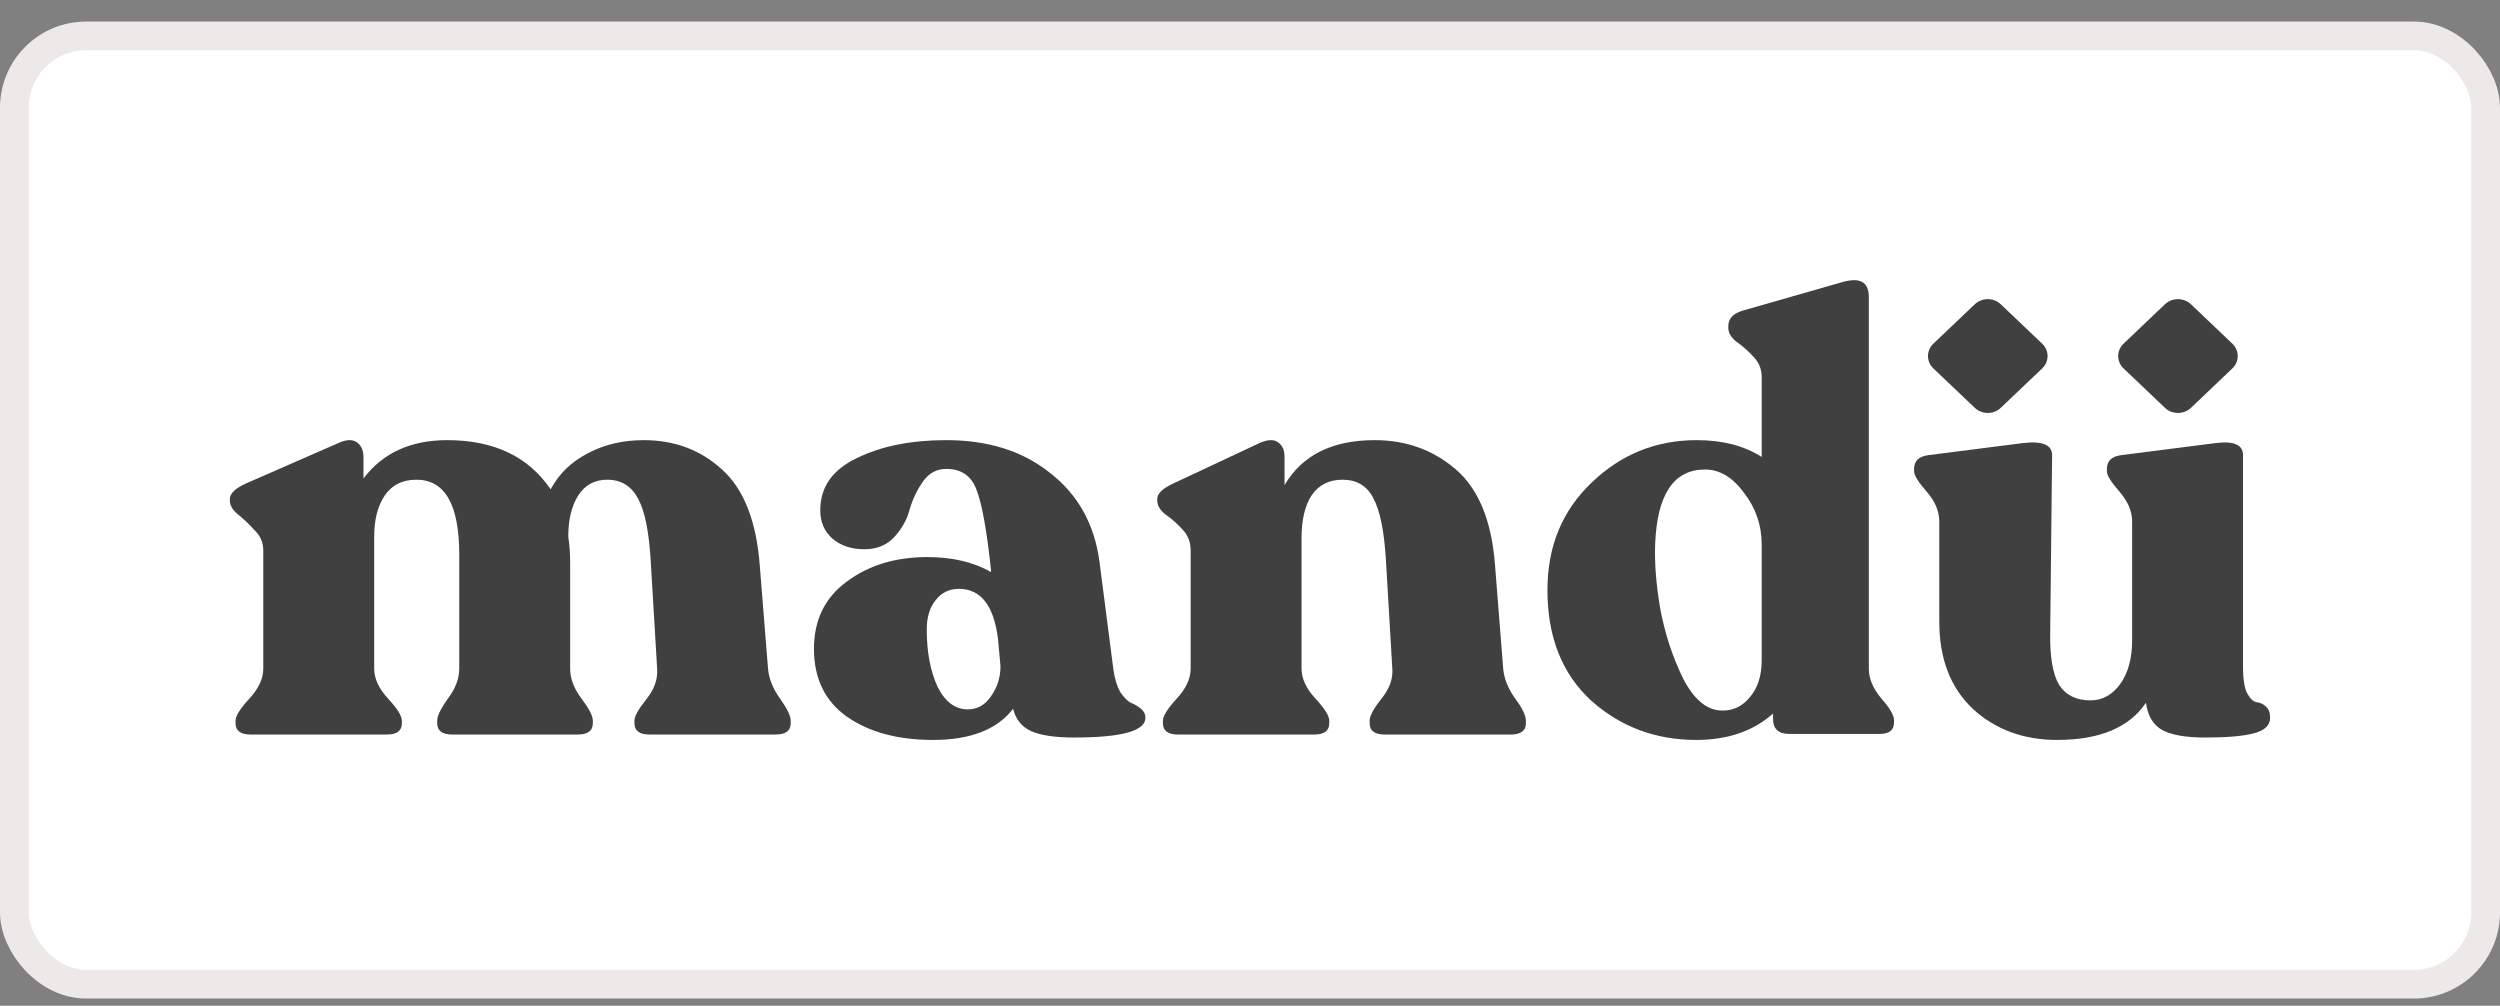 <svg width="87" height="35" viewBox="0 0 87 35" fill="none" xmlns="http://www.w3.org/2000/svg">
<rect x="0" y="0" width="87" height="35" fill="#808080" stroke="none"/>
<rect x="0.5" y="1.25" width="86" height="33" rx="2.5" fill="white" stroke="#EDE9E9"/>
<path d="M26.727 23.267C26.756 23.615 26.895 23.962 27.144 24.31C27.392 24.658 27.517 24.915 27.517 25.082V25.166C27.517 25.43 27.341 25.562 26.99 25.562H22.605C22.254 25.562 22.078 25.43 22.078 25.166V25.082C22.078 24.929 22.217 24.679 22.495 24.331C22.773 23.983 22.897 23.628 22.868 23.267L22.648 19.573C22.59 18.53 22.444 17.793 22.21 17.362C21.976 16.916 21.618 16.694 21.135 16.694C20.697 16.694 20.36 16.875 20.127 17.236C19.893 17.598 19.776 18.078 19.776 18.676C19.82 18.968 19.841 19.26 19.841 19.553V23.267C19.841 23.615 19.973 23.962 20.236 24.31C20.499 24.658 20.631 24.915 20.631 25.082V25.166C20.631 25.43 20.455 25.562 20.105 25.562H15.741C15.39 25.562 15.214 25.43 15.214 25.166V25.082C15.214 24.915 15.339 24.658 15.587 24.31C15.85 23.962 15.982 23.615 15.982 23.267V19.302C15.982 17.563 15.485 16.694 14.491 16.694C14.008 16.694 13.643 16.875 13.394 17.236C13.146 17.598 13.022 18.078 13.022 18.676V23.267C13.022 23.615 13.182 23.962 13.504 24.31C13.826 24.658 13.986 24.915 13.986 25.082V25.166C13.986 25.43 13.811 25.562 13.46 25.562H8.724C8.373 25.562 8.197 25.43 8.197 25.166V25.082C8.197 24.915 8.358 24.658 8.68 24.31C9.001 23.962 9.162 23.615 9.162 23.267V19.156C9.162 18.878 9.06 18.641 8.855 18.447C8.665 18.238 8.475 18.057 8.285 17.904C8.095 17.751 8 17.591 8 17.424V17.362C8 17.181 8.175 17.007 8.526 16.84L11.816 15.4C12.079 15.289 12.283 15.289 12.43 15.4C12.576 15.511 12.649 15.678 12.649 15.901V16.652C13.321 15.762 14.293 15.317 15.565 15.317C17.188 15.317 18.387 15.887 19.162 17.028C19.454 16.485 19.885 16.068 20.455 15.776C21.026 15.47 21.676 15.317 22.407 15.317C23.474 15.317 24.381 15.657 25.126 16.339C25.887 17.021 26.325 18.141 26.442 19.699L26.727 23.267Z" fill="#404040"/>
<path d="M38.742 23.267C38.786 23.601 38.867 23.872 38.983 24.081C39.115 24.275 39.239 24.401 39.356 24.456C39.488 24.512 39.605 24.581 39.707 24.665C39.809 24.748 39.861 24.853 39.861 24.978C39.861 25.437 39.035 25.666 37.383 25.666C36.71 25.666 36.206 25.59 35.87 25.437C35.548 25.284 35.343 25.027 35.256 24.665C34.7 25.388 33.772 25.75 32.471 25.75C31.243 25.75 30.241 25.479 29.466 24.936C28.706 24.394 28.326 23.608 28.326 22.578C28.326 21.577 28.706 20.798 29.466 20.241C30.227 19.671 31.162 19.386 32.273 19.386C33.136 19.386 33.874 19.559 34.488 19.907V19.845C34.342 18.468 34.174 17.535 33.984 17.049C33.808 16.562 33.458 16.318 32.931 16.318C32.595 16.318 32.325 16.464 32.12 16.756C31.915 17.049 31.762 17.369 31.659 17.716C31.572 18.064 31.396 18.384 31.133 18.676C30.87 18.968 30.519 19.114 30.081 19.114C29.627 19.114 29.255 18.989 28.962 18.739C28.684 18.488 28.545 18.161 28.545 17.758C28.545 16.951 28.969 16.346 29.817 15.943C30.665 15.525 31.703 15.317 32.931 15.317C34.393 15.317 35.599 15.699 36.549 16.464C37.514 17.215 38.084 18.238 38.26 19.532L38.742 23.267ZM33.677 24.686C34.013 24.686 34.283 24.533 34.488 24.227C34.707 23.921 34.817 23.573 34.817 23.183L34.729 22.224C34.583 21.069 34.13 20.492 33.37 20.492C33.033 20.492 32.763 20.624 32.558 20.888C32.354 21.138 32.251 21.479 32.251 21.91C32.251 22.689 32.376 23.35 32.624 23.893C32.887 24.422 33.238 24.686 33.677 24.686Z" fill="#404040"/>
<path d="M52.311 23.267C52.341 23.615 52.48 23.962 52.728 24.31C52.977 24.644 53.101 24.901 53.101 25.082V25.166C53.101 25.43 52.925 25.562 52.575 25.562H48.189C47.838 25.562 47.663 25.43 47.663 25.166V25.082C47.663 24.915 47.801 24.658 48.079 24.31C48.357 23.962 48.481 23.615 48.452 23.267L48.233 19.532C48.174 18.502 48.028 17.772 47.794 17.341C47.575 16.909 47.217 16.694 46.72 16.694C46.252 16.694 45.894 16.875 45.645 17.236C45.411 17.598 45.294 18.092 45.294 18.718V23.267C45.294 23.615 45.455 23.962 45.777 24.31C46.098 24.658 46.259 24.915 46.259 25.082V25.166C46.259 25.43 46.084 25.562 45.733 25.562H40.996C40.645 25.562 40.47 25.43 40.47 25.166V25.082C40.47 24.915 40.631 24.658 40.952 24.31C41.274 23.962 41.435 23.615 41.435 23.267V19.156C41.435 18.864 41.34 18.62 41.15 18.426C40.96 18.217 40.762 18.043 40.558 17.904C40.367 17.751 40.273 17.591 40.273 17.424V17.362C40.273 17.181 40.448 17.007 40.799 16.84L43.869 15.4C44.147 15.289 44.351 15.289 44.483 15.4C44.629 15.498 44.702 15.664 44.702 15.901V16.882C45.316 15.838 46.361 15.317 47.838 15.317C48.934 15.317 49.877 15.657 50.667 16.339C51.456 17.021 51.909 18.127 52.026 19.657L52.311 23.267Z" fill="#404040"/>
<path d="M65.035 23.267C65.035 23.615 65.181 23.962 65.473 24.31C65.766 24.644 65.912 24.895 65.912 25.061V25.145C65.912 25.409 65.744 25.541 65.407 25.541H62.272C61.892 25.541 61.702 25.367 61.702 25.02V24.832C61.014 25.444 60.123 25.75 59.026 25.75C57.608 25.75 56.388 25.291 55.364 24.373C54.355 23.441 53.851 22.161 53.851 20.533C53.851 19.017 54.363 17.772 55.386 16.798C56.409 15.81 57.63 15.317 59.048 15.317C59.94 15.317 60.693 15.511 61.307 15.901V13.126C61.307 12.847 61.212 12.611 61.022 12.416C60.832 12.207 60.634 12.034 60.43 11.895C60.24 11.741 60.145 11.582 60.145 11.415V11.352C60.145 11.088 60.313 10.907 60.649 10.809L64.07 9.829C64.713 9.634 65.035 9.801 65.035 10.329V23.267ZM59.903 24.727C60.298 24.741 60.627 24.588 60.89 24.268C61.168 23.948 61.307 23.517 61.307 22.975V18.947C61.307 18.28 61.102 17.681 60.693 17.153C60.298 16.61 59.845 16.339 59.333 16.339C58.251 16.339 57.674 17.195 57.601 18.906C57.572 19.559 57.63 20.318 57.776 21.18C57.937 22.043 58.2 22.849 58.566 23.601C58.946 24.338 59.392 24.714 59.903 24.727Z" fill="#404040"/>
<path d="M78.057 23.246C78.057 23.622 78.101 23.907 78.189 24.102C78.291 24.296 78.4 24.408 78.517 24.435C78.649 24.449 78.759 24.498 78.846 24.581C78.949 24.665 79 24.797 79 24.978C79 25.242 78.81 25.423 78.43 25.52C78.064 25.618 77.501 25.666 76.741 25.666C76.054 25.666 75.55 25.576 75.228 25.395C74.921 25.214 74.738 24.901 74.68 24.456C74.095 25.319 73.064 25.75 71.588 25.75C70.418 25.75 69.439 25.388 68.65 24.665C67.875 23.928 67.487 22.919 67.487 21.639V18.154C67.487 17.793 67.341 17.445 67.049 17.111C66.756 16.777 66.61 16.541 66.61 16.402V16.318C66.61 16.04 66.778 15.88 67.115 15.838L70.382 15.421C71.069 15.338 71.413 15.477 71.413 15.838L71.347 22.015C71.332 22.849 71.434 23.455 71.654 23.83C71.888 24.192 72.253 24.373 72.75 24.373C73.159 24.373 73.503 24.185 73.781 23.809C74.059 23.42 74.198 22.912 74.198 22.286V18.154C74.198 17.793 74.051 17.445 73.759 17.111C73.466 16.777 73.32 16.541 73.32 16.402V16.318C73.32 16.04 73.489 15.88 73.825 15.838L77.092 15.421C77.735 15.338 78.057 15.477 78.057 15.838V23.246Z" fill="#404040"/>
<path d="M69.627 14.192C69.377 14.43 68.972 14.43 68.722 14.192L67.281 12.821C67.031 12.583 67.031 12.197 67.281 11.96L68.722 10.589C68.972 10.351 69.377 10.351 69.627 10.589L71.068 11.96C71.318 12.197 71.318 12.583 71.068 12.821L69.627 14.192Z" fill="#404040"/>
<path d="M76.246 14.192C75.996 14.43 75.59 14.43 75.34 14.192L73.9 12.821C73.65 12.583 73.65 12.197 73.9 11.96L75.34 10.589C75.59 10.351 75.996 10.351 76.246 10.589L77.686 11.96C77.936 12.197 77.936 12.583 77.686 12.821L76.246 14.192Z" fill="#404040"/>
</svg>
